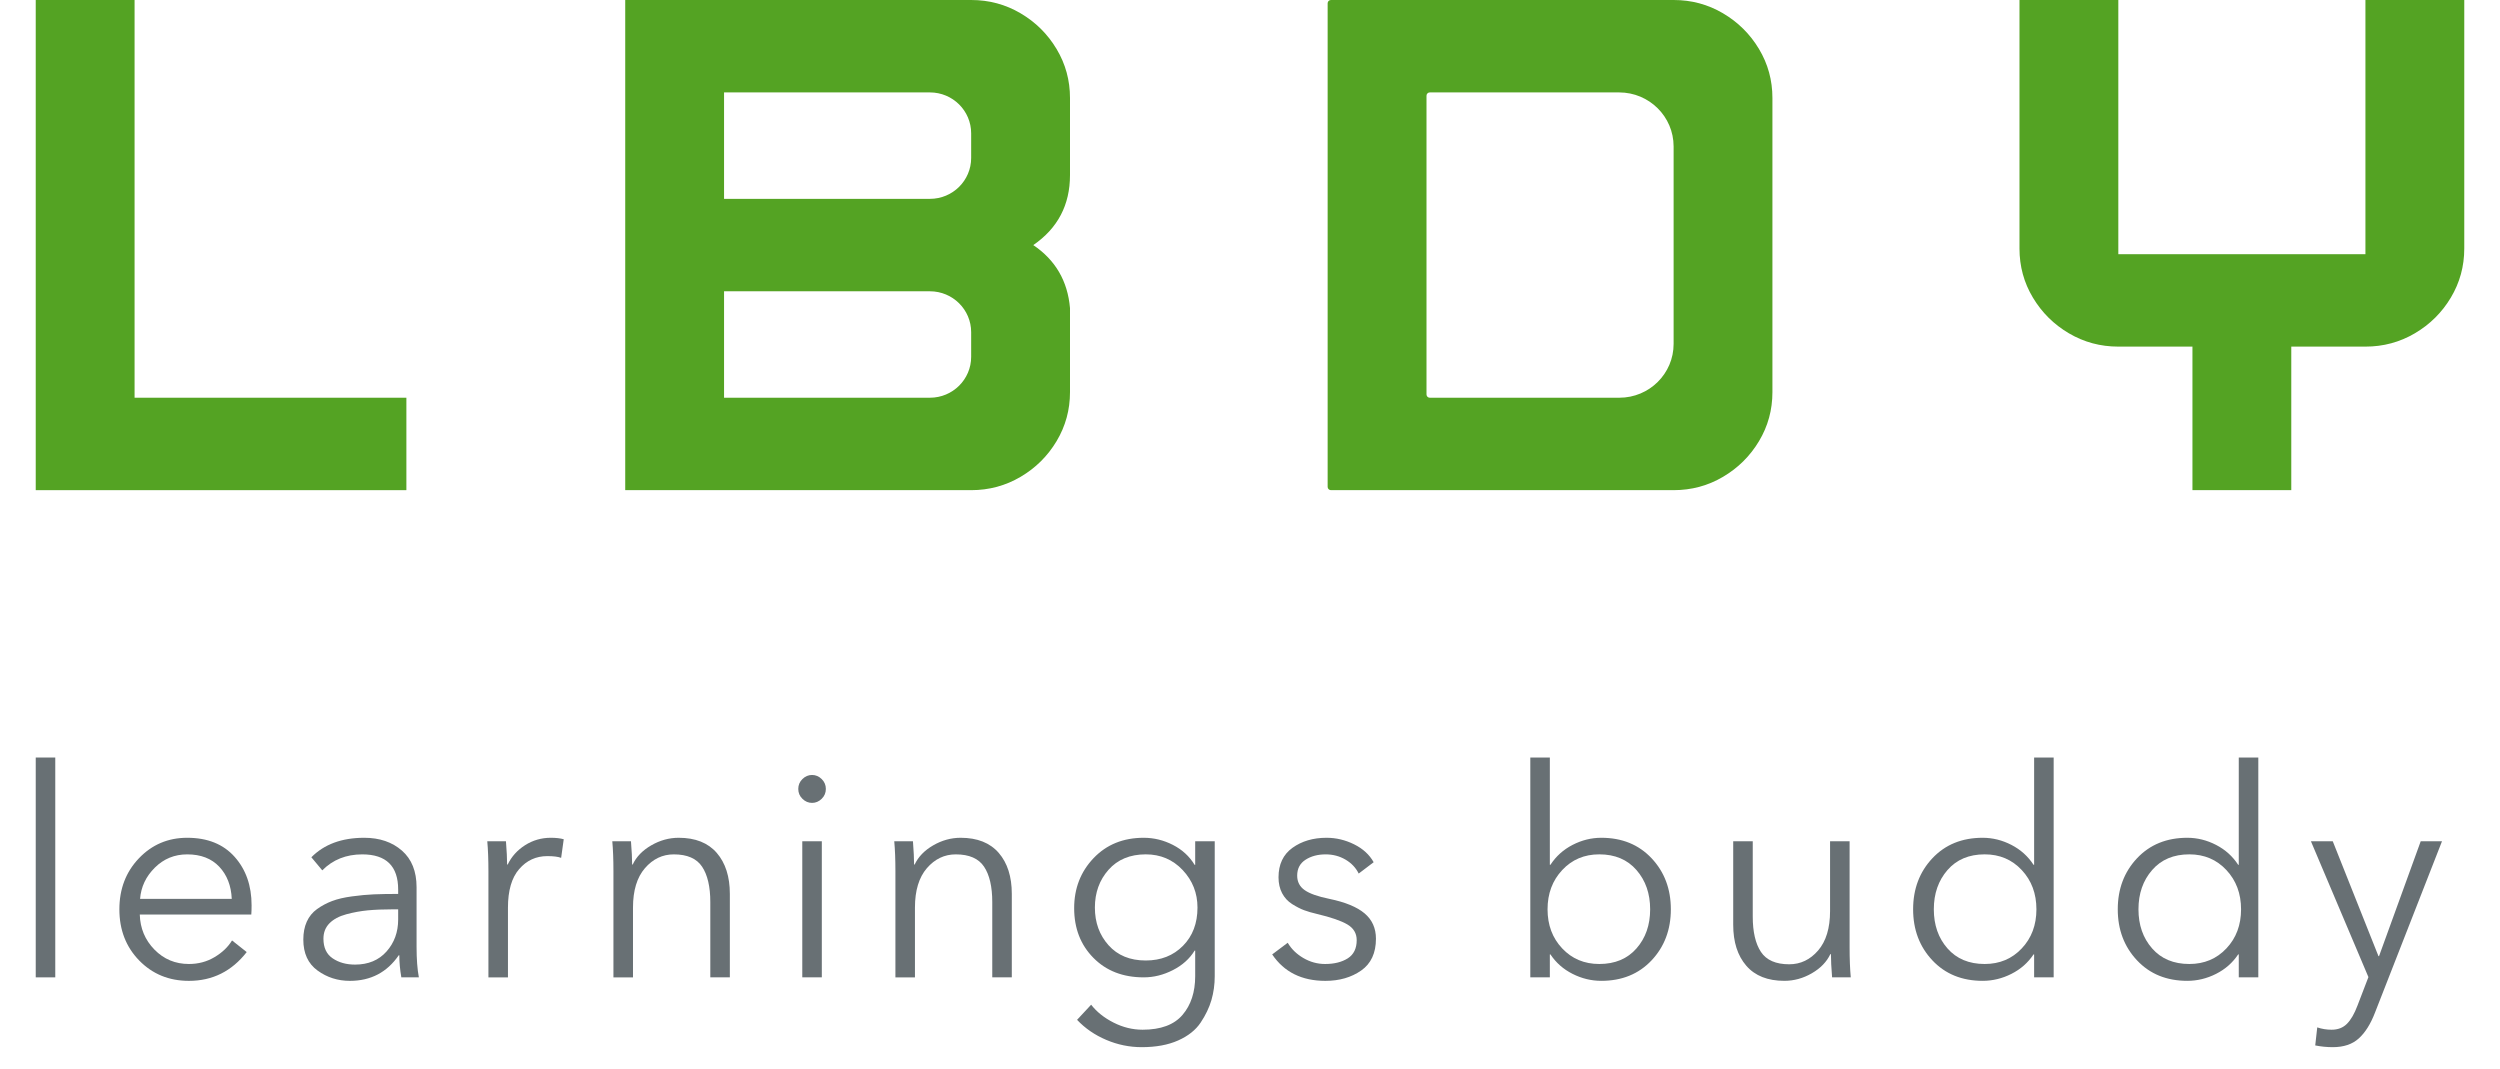 <svg width="180" height="77" viewBox="0 0 109 48" fill="none" xmlns="http://www.w3.org/2000/svg">
<path d="M4.436 0V17.851H16.636V22H0V0H4.436Z" fill="#54A323"/>
<path d="M44.203 0.597C44.879 0.995 45.418 1.529 45.819 2.2C46.22 2.87 46.421 3.604 46.421 4.4V7.857C46.421 9.198 45.872 10.245 44.773 11C45.766 11.67 46.316 12.613 46.421 13.828V17.6C46.421 18.396 46.22 19.129 45.819 19.8C45.418 20.47 44.879 21.004 44.203 21.402C43.527 21.8 42.788 22 41.985 22H26.458V0H41.985C42.788 0 43.527 0.199 44.203 0.597ZM40.134 4.148H30.894V8.925H40.134C41.156 8.925 41.985 8.104 41.985 7.089V5.984C41.985 4.97 41.156 4.148 40.134 4.148ZM40.134 13.074H30.894V17.851H40.134C41.156 17.851 41.985 17.029 41.985 16.016V14.91C41.985 13.896 41.156 13.074 40.134 13.074Z" fill="#54A323"/>
<path d="M75.73 0.597C76.406 0.995 76.945 1.529 77.346 2.2C77.748 2.87 77.948 3.604 77.948 4.4V17.6C77.948 18.396 77.748 19.129 77.346 19.8C76.945 20.47 76.406 21.004 75.73 21.402C75.055 21.8 74.315 22 73.512 22H58.133C58.051 22 57.985 21.934 57.985 21.854V0.146C57.985 0.065 58.051 0 58.133 0H73.512C74.315 0 75.055 0.199 75.73 0.597ZM71.069 4.148H62.569C62.487 4.148 62.422 4.214 62.422 4.294V17.705C62.422 17.786 62.487 17.851 62.569 17.851H71.078C72.423 17.851 73.513 16.77 73.513 15.437V6.571C73.512 5.233 72.418 4.148 71.069 4.148Z" fill="#54A323"/>
<path d="M109 11.157C109 11.953 108.799 12.687 108.398 13.357C107.997 14.028 107.458 14.562 106.782 14.96C106.106 15.358 105.366 15.557 104.564 15.557H101.236V22H96.8V15.557H93.473C92.67 15.557 91.931 15.358 91.255 14.96C90.579 14.562 90.04 14.027 89.639 13.357C89.237 12.687 89.037 11.953 89.037 11.157V0H93.473V11.409H104.564V0H109V11.157H109Z" fill="#54A323"/>
<path d="M0.877 34V43.867H0V34H0.877Z" fill="#687074"/>
<path d="M9.688 40.631C9.688 40.805 9.684 40.944 9.675 41.048H4.67C4.687 41.666 4.907 42.19 5.328 42.621C5.749 43.052 6.265 43.267 6.876 43.267C7.297 43.267 7.68 43.165 8.024 42.96C8.368 42.756 8.63 42.506 8.811 42.21L9.469 42.732C8.798 43.593 7.934 44.024 6.876 44.024C5.981 44.024 5.238 43.719 4.644 43.11C4.051 42.501 3.754 41.736 3.754 40.813C3.754 39.9 4.046 39.136 4.631 38.523C5.216 37.91 5.938 37.602 6.798 37.602C7.71 37.602 8.419 37.888 8.927 38.458C9.434 39.027 9.688 39.752 9.688 40.631ZM4.683 40.343H8.798C8.772 39.752 8.585 39.271 8.237 38.901C7.889 38.532 7.409 38.347 6.798 38.347C6.231 38.347 5.747 38.545 5.347 38.941C4.947 39.337 4.726 39.804 4.683 40.343Z" fill="#687074"/>
<path d="M16.267 40.122V39.926C16.267 38.873 15.729 38.347 14.655 38.347C13.932 38.347 13.334 38.586 12.861 39.064L12.371 38.477C12.947 37.894 13.739 37.602 14.745 37.602C15.432 37.602 15.996 37.794 16.435 38.177C16.873 38.56 17.093 39.108 17.093 39.822V42.497C17.093 43.045 17.127 43.502 17.196 43.867H16.409C16.349 43.519 16.319 43.189 16.319 42.876H16.293C15.768 43.641 15.037 44.024 14.1 44.024C13.558 44.024 13.074 43.87 12.649 43.561C12.223 43.252 12.01 42.789 12.01 42.171C12.01 41.866 12.061 41.599 12.165 41.368C12.268 41.138 12.423 40.948 12.629 40.8C12.835 40.653 13.059 40.533 13.3 40.442C13.541 40.35 13.837 40.281 14.19 40.233C14.543 40.185 14.871 40.154 15.177 40.141C15.482 40.128 15.845 40.122 16.267 40.122ZM16.267 40.814H16.009C15.596 40.814 15.228 40.829 14.906 40.859C14.583 40.89 14.261 40.949 13.938 41.036C13.616 41.123 13.364 41.258 13.184 41.44C13.003 41.623 12.913 41.854 12.913 42.132C12.913 42.532 13.05 42.826 13.326 43.013C13.601 43.2 13.936 43.294 14.332 43.294C14.925 43.294 15.396 43.098 15.745 42.706C16.093 42.314 16.267 41.836 16.267 41.27L16.267 40.814Z" fill="#687074"/>
<path d="M20.318 39.103C20.318 38.581 20.301 38.134 20.267 37.759H21.105C21.139 38.194 21.157 38.542 21.157 38.803H21.183C21.354 38.447 21.615 38.157 21.963 37.935C22.311 37.714 22.696 37.602 23.118 37.602C23.35 37.602 23.543 37.624 23.698 37.668L23.582 38.503C23.444 38.451 23.238 38.425 22.963 38.425C22.455 38.425 22.034 38.619 21.699 39.006C21.363 39.393 21.195 39.97 21.195 40.735V43.868H20.318V39.103Z" fill="#687074"/>
<path d="M25.878 37.759H26.716C26.751 38.194 26.768 38.542 26.768 38.803H26.794C26.957 38.455 27.234 38.168 27.626 37.942C28.017 37.716 28.427 37.602 28.858 37.602C29.606 37.602 30.176 37.829 30.567 38.281C30.958 38.734 31.154 39.347 31.154 40.121V43.867H30.277V40.487C30.277 39.8 30.154 39.271 29.909 38.901C29.664 38.532 29.24 38.347 28.639 38.347C28.131 38.347 27.699 38.554 27.342 38.967C26.985 39.38 26.807 39.97 26.807 40.735V43.868H25.929V39.104C25.929 38.582 25.912 38.134 25.878 37.759Z" fill="#687074"/>
<path d="M35.276 34.966C35.4 35.088 35.463 35.236 35.463 35.41C35.463 35.584 35.4 35.732 35.276 35.853C35.151 35.975 35.007 36.036 34.844 36.036C34.68 36.036 34.536 35.975 34.412 35.853C34.287 35.732 34.225 35.584 34.225 35.41C34.225 35.236 34.287 35.088 34.412 34.966C34.536 34.844 34.68 34.783 34.844 34.783C35.007 34.783 35.151 34.844 35.276 34.966ZM35.282 37.759V43.867H34.405V37.759H35.282Z" fill="#687074"/>
<path d="M38.533 37.759H39.372C39.406 38.194 39.423 38.542 39.423 38.803H39.449C39.612 38.455 39.89 38.168 40.281 37.942C40.672 37.716 41.083 37.602 41.513 37.602C42.261 37.602 42.831 37.829 43.223 38.281C43.614 38.734 43.809 39.347 43.809 40.121V43.867H42.932V40.487C42.932 39.8 42.81 39.271 42.565 38.901C42.319 38.532 41.896 38.347 41.294 38.347C40.786 38.347 40.354 38.554 39.997 38.967C39.641 39.38 39.462 39.97 39.462 40.735V43.868H38.585V39.104C38.585 38.582 38.568 38.134 38.533 37.759Z" fill="#687074"/>
<path d="M46.738 45.773L47.37 45.094C47.619 45.416 47.955 45.684 48.376 45.897C48.797 46.11 49.231 46.217 49.679 46.217C50.496 46.217 51.093 45.995 51.472 45.551C51.85 45.107 52.04 44.529 52.04 43.815V42.667H52.014C51.79 43.032 51.466 43.324 51.04 43.541C50.614 43.759 50.178 43.867 49.73 43.867C48.801 43.867 48.049 43.576 47.473 42.993C46.897 42.41 46.608 41.666 46.608 40.761C46.608 39.873 46.899 39.125 47.479 38.516C48.06 37.907 48.81 37.602 49.73 37.602C50.186 37.602 50.623 37.709 51.04 37.922C51.457 38.136 51.782 38.434 52.014 38.817H52.04V37.76H52.917V43.815C52.917 44.189 52.867 44.546 52.769 44.886C52.67 45.225 52.508 45.562 52.285 45.897C52.061 46.232 51.724 46.499 51.272 46.7C50.821 46.9 50.276 47 49.64 47C49.09 47 48.559 46.891 48.047 46.673C47.535 46.456 47.099 46.156 46.738 45.773ZM48.151 39.038C47.742 39.5 47.538 40.065 47.538 40.735C47.538 41.405 47.742 41.968 48.151 42.425C48.559 42.882 49.116 43.11 49.821 43.11C50.5 43.11 51.057 42.891 51.492 42.451C51.926 42.012 52.143 41.44 52.143 40.735C52.143 40.082 51.921 39.521 51.479 39.051C51.035 38.581 50.483 38.346 49.821 38.346C49.116 38.347 48.559 38.577 48.151 39.038Z" fill="#687074"/>
<path d="M60.05 38.699L59.379 39.208C59.25 38.947 59.052 38.738 58.786 38.582C58.519 38.425 58.222 38.347 57.895 38.347C57.543 38.347 57.242 38.427 56.992 38.588C56.743 38.749 56.618 38.986 56.618 39.3C56.618 39.578 56.73 39.796 56.954 39.952C57.177 40.109 57.547 40.239 58.063 40.344C58.777 40.492 59.304 40.709 59.644 40.996C59.983 41.283 60.153 41.662 60.153 42.132C60.153 42.776 59.931 43.252 59.489 43.561C59.046 43.87 58.51 44.024 57.883 44.024C56.825 44.024 56.029 43.629 55.496 42.837L56.193 42.314C56.356 42.593 56.591 42.822 56.896 43C57.201 43.178 57.526 43.267 57.87 43.267C58.283 43.267 58.622 43.182 58.889 43.013C59.155 42.843 59.289 42.571 59.289 42.197C59.289 41.892 59.149 41.657 58.87 41.492C58.59 41.327 58.136 41.171 57.509 41.022C57.285 40.97 57.092 40.913 56.928 40.853C56.765 40.792 56.587 40.701 56.393 40.579C56.199 40.457 56.049 40.294 55.941 40.089C55.834 39.885 55.78 39.648 55.78 39.378C55.78 38.795 55.989 38.353 56.406 38.053C56.823 37.753 57.333 37.602 57.934 37.602C58.364 37.602 58.777 37.7 59.173 37.896C59.568 38.092 59.861 38.36 60.05 38.699Z" fill="#687074"/>
<path d="M67.984 42.836H67.958V43.867H67.081V34H67.958V38.816H67.984C68.233 38.433 68.564 38.135 68.977 37.922C69.39 37.709 69.82 37.602 70.267 37.602C71.196 37.602 71.948 37.909 72.525 38.522C73.101 39.136 73.389 39.899 73.389 40.813C73.389 41.726 73.101 42.49 72.525 43.103C71.948 43.716 71.196 44.023 70.267 44.023C69.82 44.023 69.39 43.919 68.977 43.71C68.564 43.502 68.233 43.21 67.984 42.836ZM71.847 42.568C72.256 42.103 72.46 41.517 72.46 40.813C72.46 40.108 72.256 39.521 71.847 39.051C71.439 38.581 70.882 38.346 70.177 38.346C69.506 38.346 68.951 38.581 68.513 39.051C68.074 39.521 67.855 40.108 67.855 40.813C67.855 41.517 68.074 42.103 68.513 42.568C68.951 43.034 69.506 43.267 70.177 43.267C70.882 43.267 71.439 43.034 71.847 42.568Z" fill="#687074"/>
<path d="M81.464 43.867H80.626C80.591 43.432 80.574 43.084 80.574 42.823H80.548C80.385 43.171 80.107 43.458 79.716 43.684C79.325 43.91 78.914 44.023 78.484 44.023C77.736 44.023 77.166 43.797 76.775 43.345C76.383 42.892 76.188 42.279 76.188 41.505V37.759H77.065V41.139C77.065 41.827 77.188 42.355 77.433 42.725C77.678 43.095 78.101 43.28 78.703 43.28C79.211 43.28 79.643 43.073 80 42.66C80.356 42.246 80.535 41.657 80.535 40.891V37.759H81.412V42.522C81.412 43.045 81.43 43.493 81.464 43.867Z" fill="#687074"/>
<path d="M89.668 42.836C89.419 43.21 89.088 43.502 88.675 43.71C88.262 43.919 87.832 44.023 87.385 44.023C86.456 44.023 85.704 43.717 85.127 43.103C84.551 42.49 84.263 41.726 84.263 40.813C84.263 39.899 84.551 39.136 85.127 38.522C85.704 37.909 86.456 37.602 87.385 37.602C87.832 37.602 88.262 37.709 88.675 37.922C89.088 38.135 89.419 38.433 89.668 38.816H89.694V34H90.571V43.867H89.694V42.836H89.668V42.836ZM85.805 39.051C85.396 39.521 85.192 40.108 85.192 40.813C85.192 41.517 85.396 42.103 85.805 42.568C86.213 43.034 86.77 43.267 87.475 43.267C88.146 43.267 88.701 43.034 89.139 42.568C89.578 42.103 89.797 41.517 89.797 40.813C89.797 40.108 89.578 39.521 89.139 39.051C88.701 38.581 88.146 38.346 87.475 38.346C86.77 38.346 86.213 38.581 85.805 39.051Z" fill="#687074"/>
<path d="M98.853 42.836C98.604 43.21 98.273 43.502 97.86 43.71C97.447 43.919 97.017 44.023 96.57 44.023C95.641 44.023 94.888 43.717 94.312 43.103C93.736 42.49 93.448 41.726 93.448 40.813C93.448 39.899 93.736 39.136 94.312 38.522C94.889 37.909 95.641 37.602 96.57 37.602C97.017 37.602 97.447 37.709 97.86 37.922C98.273 38.135 98.604 38.433 98.853 38.816H98.879V34H99.756V43.867H98.879V42.836H98.853V42.836ZM94.99 39.051C94.581 39.521 94.377 40.108 94.377 40.813C94.377 41.517 94.581 42.103 94.99 42.568C95.398 43.034 95.955 43.267 96.66 43.267C97.331 43.267 97.886 43.034 98.324 42.568C98.763 42.103 98.982 41.517 98.982 40.813C98.982 40.108 98.763 39.521 98.324 39.051C97.886 38.581 97.331 38.346 96.66 38.346C95.955 38.346 95.398 38.581 94.99 39.051Z" fill="#687074"/>
<path d="M103.098 37.76L105.149 42.915H105.175L107.045 37.76H108L104.994 45.447C104.797 45.96 104.554 46.348 104.265 46.608C103.977 46.87 103.588 47 103.098 47C102.831 47 102.569 46.974 102.311 46.922L102.401 46.113C102.608 46.182 102.822 46.217 103.046 46.217C103.33 46.217 103.56 46.128 103.736 45.95C103.913 45.771 104.07 45.499 104.207 45.134L104.698 43.855L102.118 37.76H103.098Z" fill="#687074"/>
</svg>
